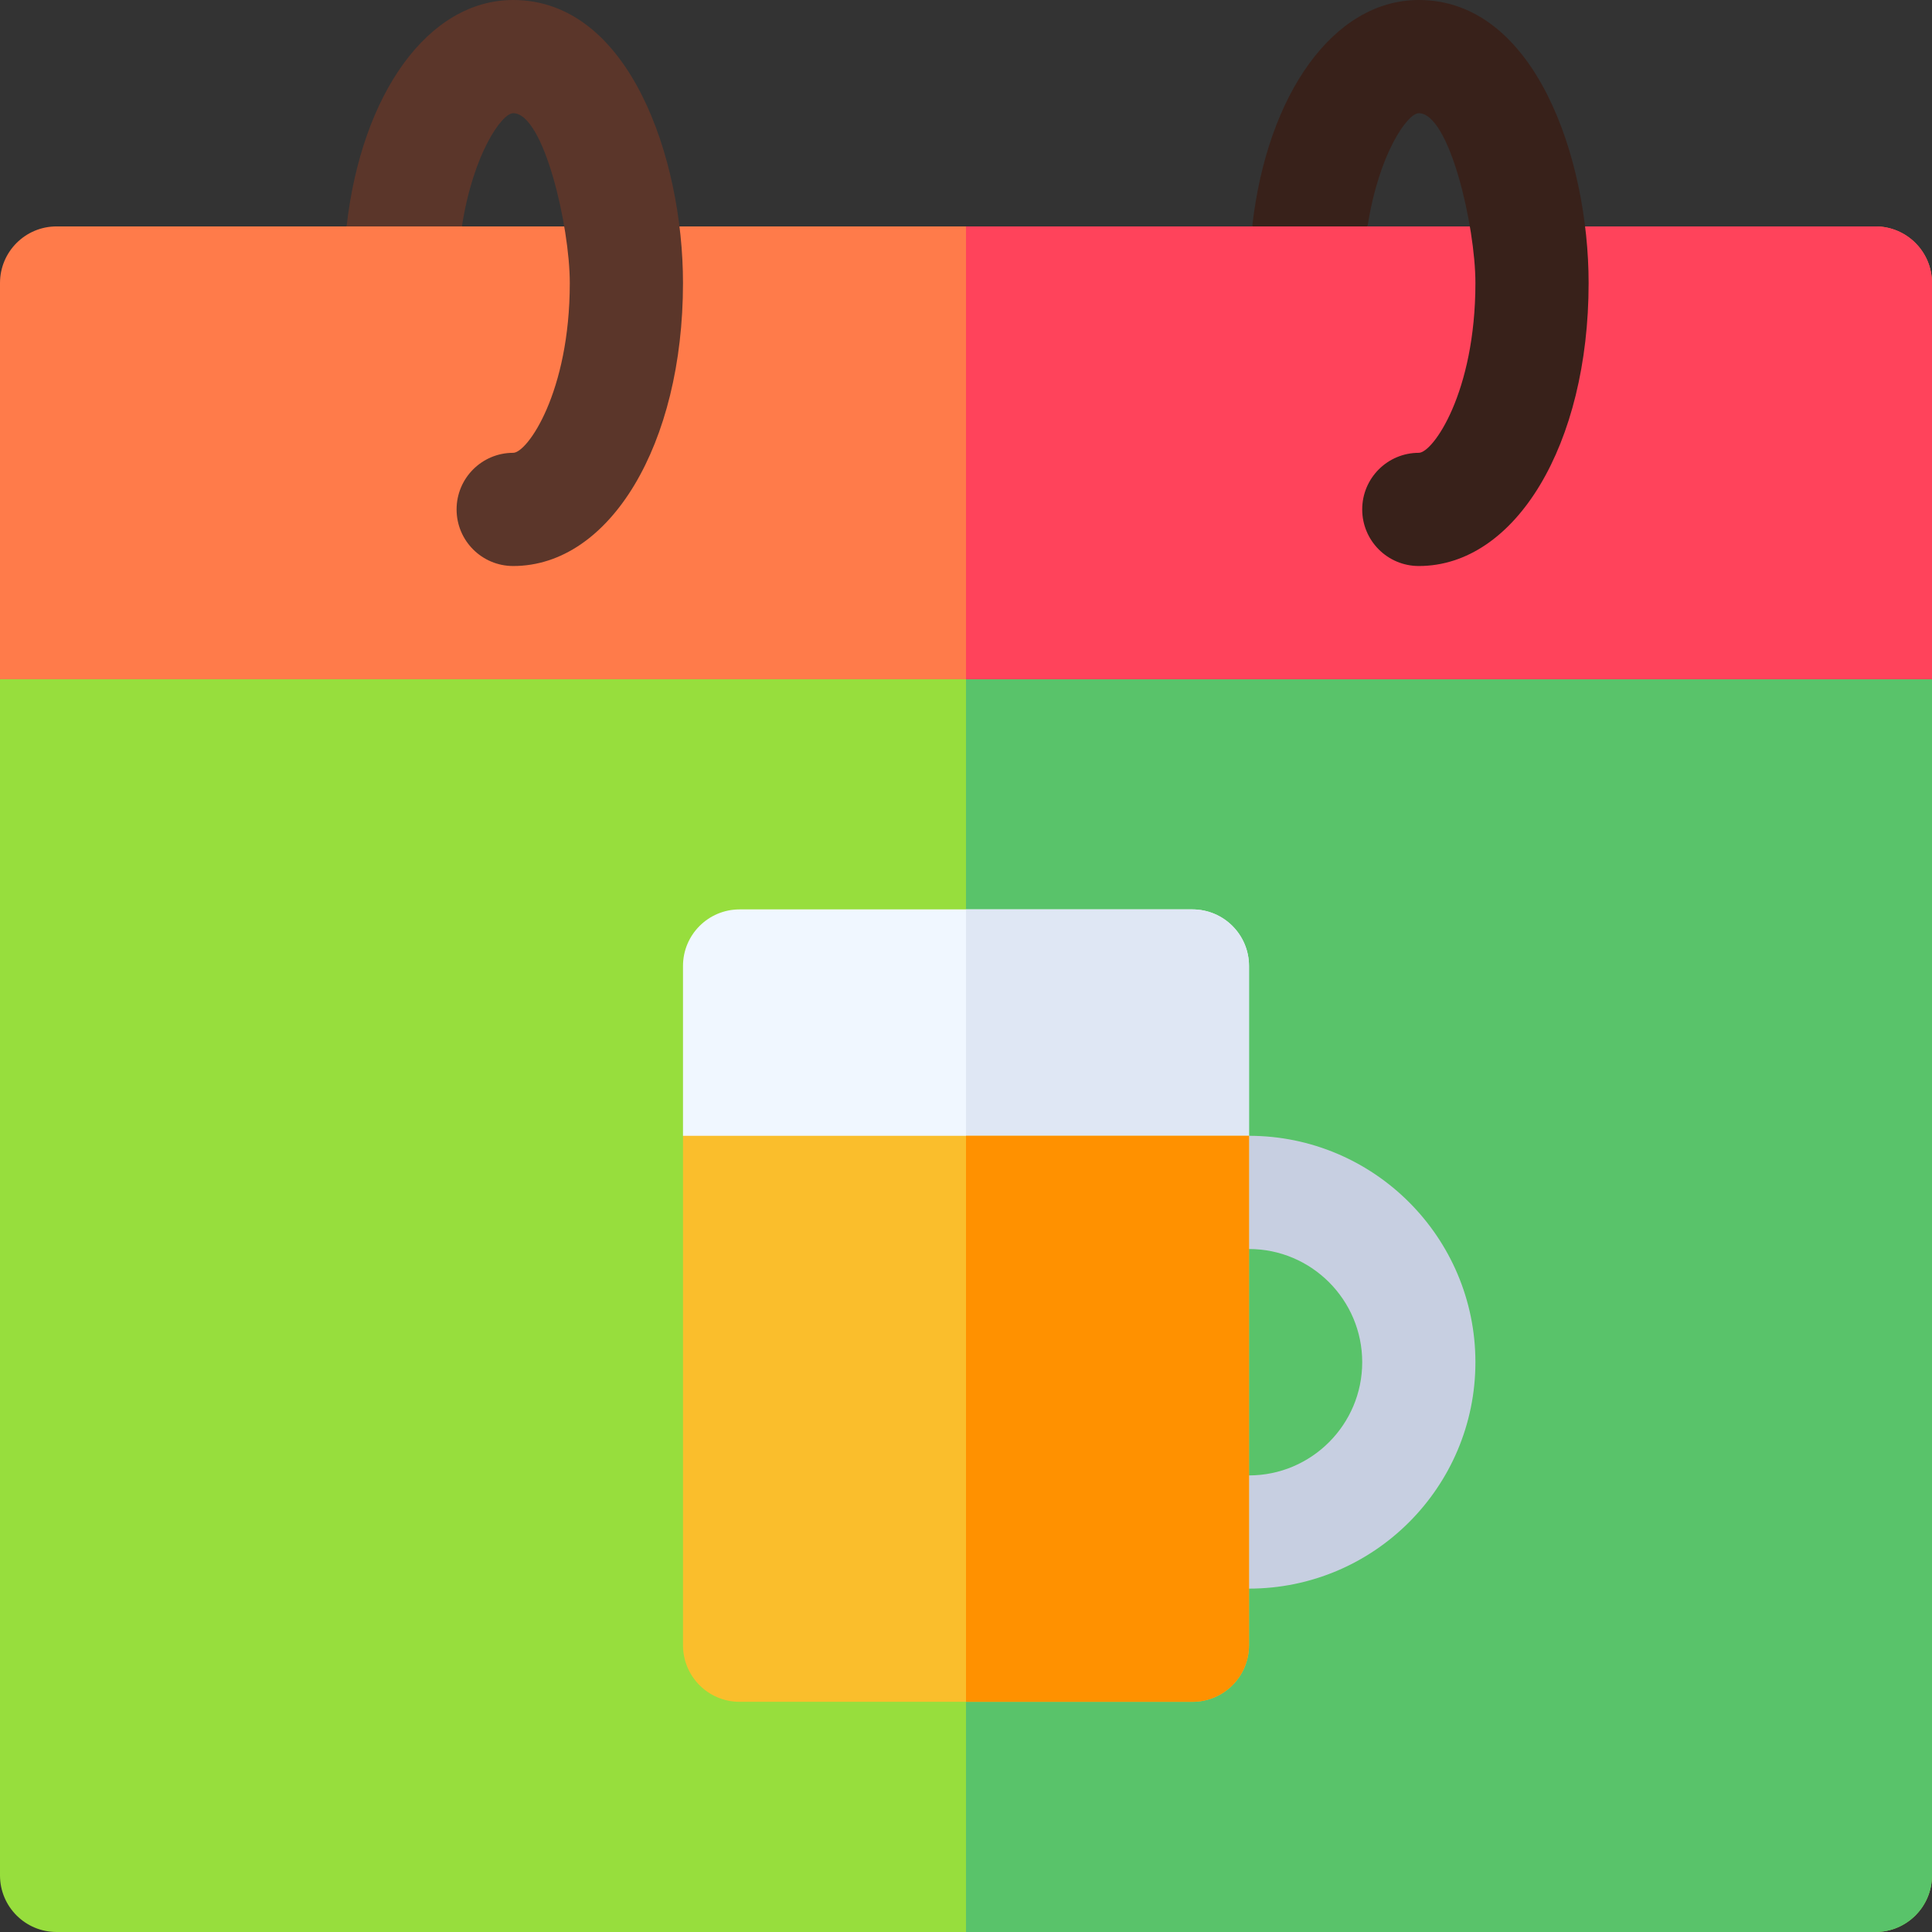 <svg id="Capa_1" enable-background="new 0 0 512 512" height="512" viewBox="0 0 512 512" width="512" xmlns="http://www.w3.org/2000/svg"><rect x="0" y="0" width="512" height="512" fill="#333333" stroke="none"/><g><path d="m482 150h-226-226l-30 30v317c0 8.291 6.709 15 15 15h241 241c8.291 0 15-6.709 15-15v-317z" fill="#97de3d"/><path d="m512 497v-317l-30-30h-226v362h241c8.291 0 15-6.709 15-15z" fill="#59c36a"/><g><path d="m331 421h-15c-8.291 0-15-6.709-15-15s6.709-15 15-15h15c16.538 0 30-13.462 30-30s-13.462-30-30-30h-15c-8.291 0-15-6.709-15-15s6.709-15 15-15h15c33.091 0 60 26.909 60 60s-26.909 60-60 60z" fill="#c7cfe1"/><path d="m316 241h-60-60c-8.291 0-15 6.709-15 15v45l30 30h45 45l30-30v-45c0-8.291-6.709-15-15-15z" fill="#f0f7ff"/><path d="m331 301v-45c0-8.291-6.709-15-15-15h-60v90h45z" fill="#dfe7f4"/><path d="m256 301h-75v135c0 8.291 6.709 15 15 15h60 60c8.291 0 15-6.709 15-15v-135z" fill="#fabe2c"/><path d="m331 436v-135h-75v150h60c8.291 0 15-6.709 15-15z" fill="#ff9100"/></g><path d="m497 60h-134.585l-14.68-9-15.884 9h-75.851-133.585l-14.363-9-16.201 9h-76.851c-8.291 0-15 6.709-15 15v105h256 256v-105c0-8.291-6.709-15-15-15z" fill="#ff7b4a"/><path d="m512 75c0-8.291-6.709-15-15-15h-134.585l-14.68-9-15.884 9h-75.851v120h256z" fill="#ff435b"/><path d="m376 0c-22.546 0-40.203 24.932-44.149 60h30.564c2.957-19.202 10.576-30 13.585-30 8.1 0 15 29.952 15 45 0 29.033-11.265 45-15 45-8.291 0-15 6.709-15 15s6.709 15 15 15c25.649 0 45-32.241 45-75 0-32.914-14.143-75-45-75z" fill="#38211a"/><path d="m136 0c-22.546 0-40.203 24.932-44.149 60h30.564c2.957-19.202 10.576-30 13.585-30 8.1 0 15 29.952 15 45 0 29.033-11.265 45-15 45-8.291 0-15 6.709-15 15s6.709 15 15 15c25.649 0 45-32.241 45-75 0-32.914-14.143-75-45-75z" fill="#5b362a"/></g></svg>